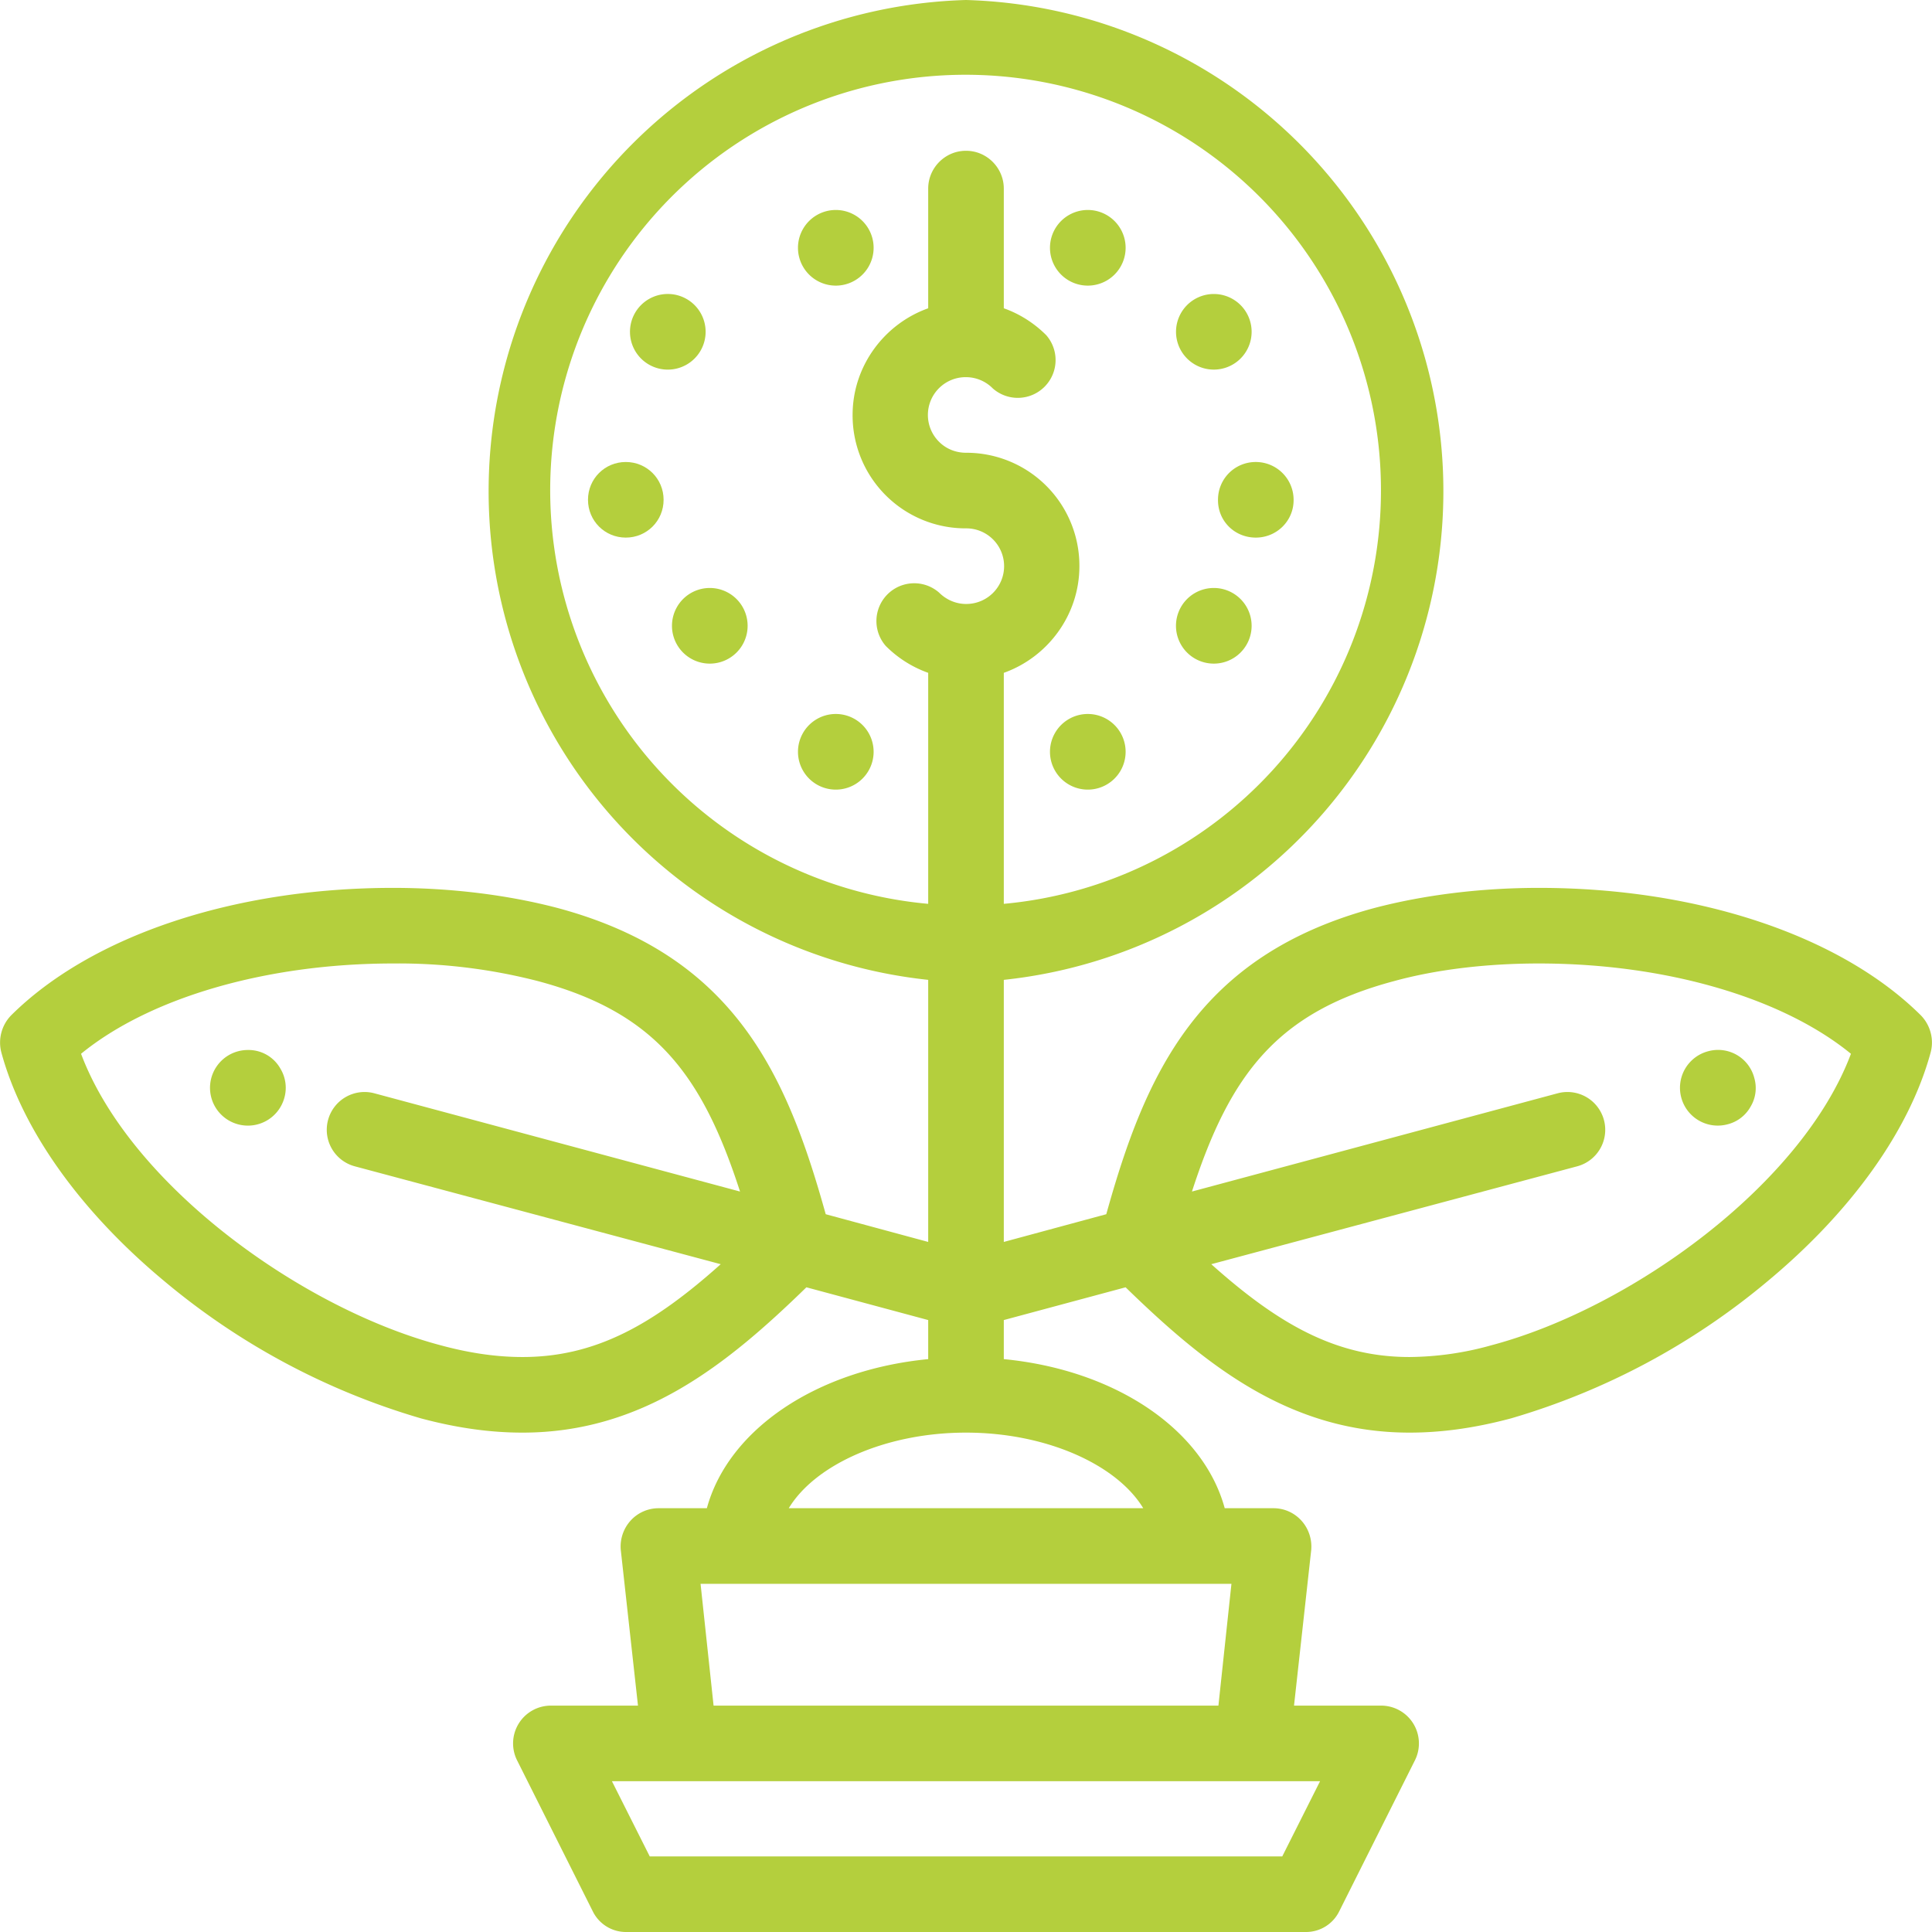 <svg xmlns="http://www.w3.org/2000/svg" xmlns:xlink="http://www.w3.org/1999/xlink" width="46" height="46" viewBox="0 0 46 46"><defs><path id="a" d="M1131.35 3448.12a.9.9 0 1 0-.9 1.56.9.9 0 0 0 .9-1.56z"/><path id="b" d="M1118.35 3441.12a.9.9 0 1 0-.9 1.56.9.9 0 0 0 .9-1.56z"/><path id="c" d="M1116.9 3445c-.5 0-.9.4-.9.9s.4.9.9.9.9-.4.9-.9-.4-.9-.9-.9z"/><path id="d" d="M1122.68 3439.45a.9.9 0 1 0-1.56.9.9.9 0 0 0 1.56-.9z"/><path id="e" d="M1119.68 3448.45a.9.9 0 1 0-1.56.9.9.9 0 0 0 1.56-.9z"/><path id="f" d="M1128.68 3451.45a.9.9 0 1 0-1.56.9.9.9 0 0 0 1.56-.9z"/><path id="g" d="M1128.35 3439.12a.9.9 0 1 0-.9 1.56.9.9 0 0 0 .9-1.56z"/><path id="h" d="M1131.68 3441.45a.9.9 0 1 0-.78 1.35.9.9 0 0 0 .78-1.35z"/><path id="i" d="M1131.9 3445c-.5 0-.9.4-.9.9v.01c0 .5.4.89.9.89s.9-.4.9-.89v-.01-.01a.9.9 0 0 0-.9-.89z"/><path id="j" d="M1122.35 3451.12a.9.9 0 1 0-.9 1.56.9.9 0 0 0 .9-1.56z"/><path id="k" d="M1147.97 3459.05c-.5 1.85-1.88 3.79-3.89 5.46a16.87 16.87 0 0 1-6.1 3.26c-.86.23-1.65.34-2.42.34-2.85 0-4.85-1.6-6.76-3.46l-2.9.78v.93c2.67.26 4.75 1.68 5.26 3.55h1.16c.26 0 .5.11.67.3.17.19.25.44.23.69l-.41 3.71h2.07a.9.9 0 0 1 .81 1.3l-1.8 3.59a.88.88 0 0 1-.8.5h-16.18a.88.88 0 0 1-.8-.5l-1.8-3.59a.9.9 0 0 1 .81-1.3h2.07l-.41-3.71a.92.92 0 0 1 .23-.69.9.9 0 0 1 .67-.3h1.15c.51-1.87 2.6-3.29 5.27-3.55v-.93l-2.9-.78c-1.91 1.86-3.91 3.46-6.76 3.46-.77 0-1.56-.11-2.42-.34a16.87 16.87 0 0 1-6.1-3.26c-2.01-1.67-3.39-3.61-3.89-5.46a.93.93 0 0 1 .23-.87c1.91-1.9 5.31-3.04 9.1-3.04 1.39 0 2.74.17 3.92.48 4.2 1.13 5.45 3.95 6.38 7.29l2.44.66v-6.24a11.7 11.7 0 0 1 .9-23.33 11.7 11.7 0 0 1 .9 23.33v6.24l2.44-.66c.93-3.34 2.18-6.16 6.38-7.29 1.18-.31 2.53-.48 3.92-.48 3.79 0 7.19 1.14 9.1 3.04.22.23.31.56.23.87zm-38.16 1.62a.9.9 0 0 1 1.1-.64l8.71 2.34c-.91-2.81-2.04-4.27-4.81-5.01a13.31 13.31 0 0 0-3.45-.42c-3.01 0-5.79.81-7.43 2.15 1.17 3.12 5.24 6.06 8.56 6.94.7.19 1.34.28 1.95.28 1.74 0 3.11-.77 4.72-2.21l-8.71-2.33a.9.9 0 0 1-.64-1.1zm6.76 15.74l.9 1.79h15.06l.9-1.79zm2.11-4.7l.31 2.9h12.02l.31-2.9zm6.32-3.6c-1.91 0-3.59.76-4.22 1.8h8.44c-.63-1.04-2.31-1.8-4.22-1.8zm9.88-22.43a9.89 9.89 0 1 0-10.78 9.84v-5.5a2.71 2.71 0 0 1-1.01-.64.9.9 0 0 1 1.27-1.27c.17.17.4.27.64.27a.9.9 0 0 0 .64-1.54.9.9 0 0 0-.64-.26 2.69 2.69 0 0 1-2.7-2.7c0-1.17.76-2.17 1.8-2.54v-2.85c0-.49.4-.9.9-.9s.9.41.9.9v2.85c.37.13.72.35 1.01.64a.9.9 0 0 1-1.27 1.27.9.9 0 0 0-.64-.27.9.9 0 0 0-.64 1.54c.17.17.4.26.64.26a2.69 2.69 0 0 1 2.7 2.7c0 1.17-.76 2.17-1.8 2.54v5.5a9.88 9.88 0 0 0 8.98-9.84zm11.19 13.41c-1.64-1.34-4.42-2.15-7.43-2.15-1.23 0-2.43.14-3.45.42-2.77.74-3.9 2.2-4.81 5.01l8.71-2.34a.9.9 0 0 1 1.1.64.9.9 0 0 1-.64 1.1l-8.71 2.33c1.61 1.44 2.98 2.21 4.72 2.21a7.4 7.4 0 0 0 1.95-.28c3.32-.88 7.39-3.82 8.56-6.94z"/><path id="l" d="M1143.77 3459.67a.89.89 0 0 0-1.1-.64.9.9 0 0 0-.55.42.9.9 0 0 0 1.01 1.32.87.87 0 0 0 .55-.42.86.86 0 0 0 .09-.68z"/><path id="m" d="M1108.68 3459.45a.87.87 0 0 0-.78-.45.9.9 0 0 0-.23 1.77.9.9 0 0 0 1.1-.63.88.88 0 0 0-.09-.69z"/></defs><g transform="translate(-1102 -3434)"><use fill="#b4cf3d" xlink:href="#a"/></g><g transform="translate(-1102 -3434)"><use fill="#b4cf3d" xlink:href="#b"/></g><g transform="translate(-1102 -3434)"><use fill="#b4cf3d" xlink:href="#c"/></g><g transform="translate(-1102 -3434)"><use fill="#b4cf3d" xlink:href="#d"/></g><g transform="translate(-1102 -3434)"><use fill="#b4cf3d" xlink:href="#e"/></g><g transform="translate(-1102 -3434)"><use fill="#b4cf3d" xlink:href="#f"/></g><g transform="translate(-1102 -3434)"><use fill="#b4cf3d" xlink:href="#g"/></g><g transform="translate(-1102 -3434)"><use fill="#b4cf3d" xlink:href="#h"/></g><g transform="translate(-1102 -3434)"><use fill="#b4cf3d" xlink:href="#i"/></g><g transform="translate(-1102 -3434)"><use fill="#b4cf3d" xlink:href="#j"/></g><g transform="translate(-1102 -3434)"><use fill="#b4cf3d" xlink:href="#k"/></g><g transform="translate(-1102 -3434)"><use fill="#b4cf3d" xlink:href="#l"/></g><g transform="translate(-1102 -3434)"><use fill="#b4cf3d" xlink:href="#m"/></g></svg>